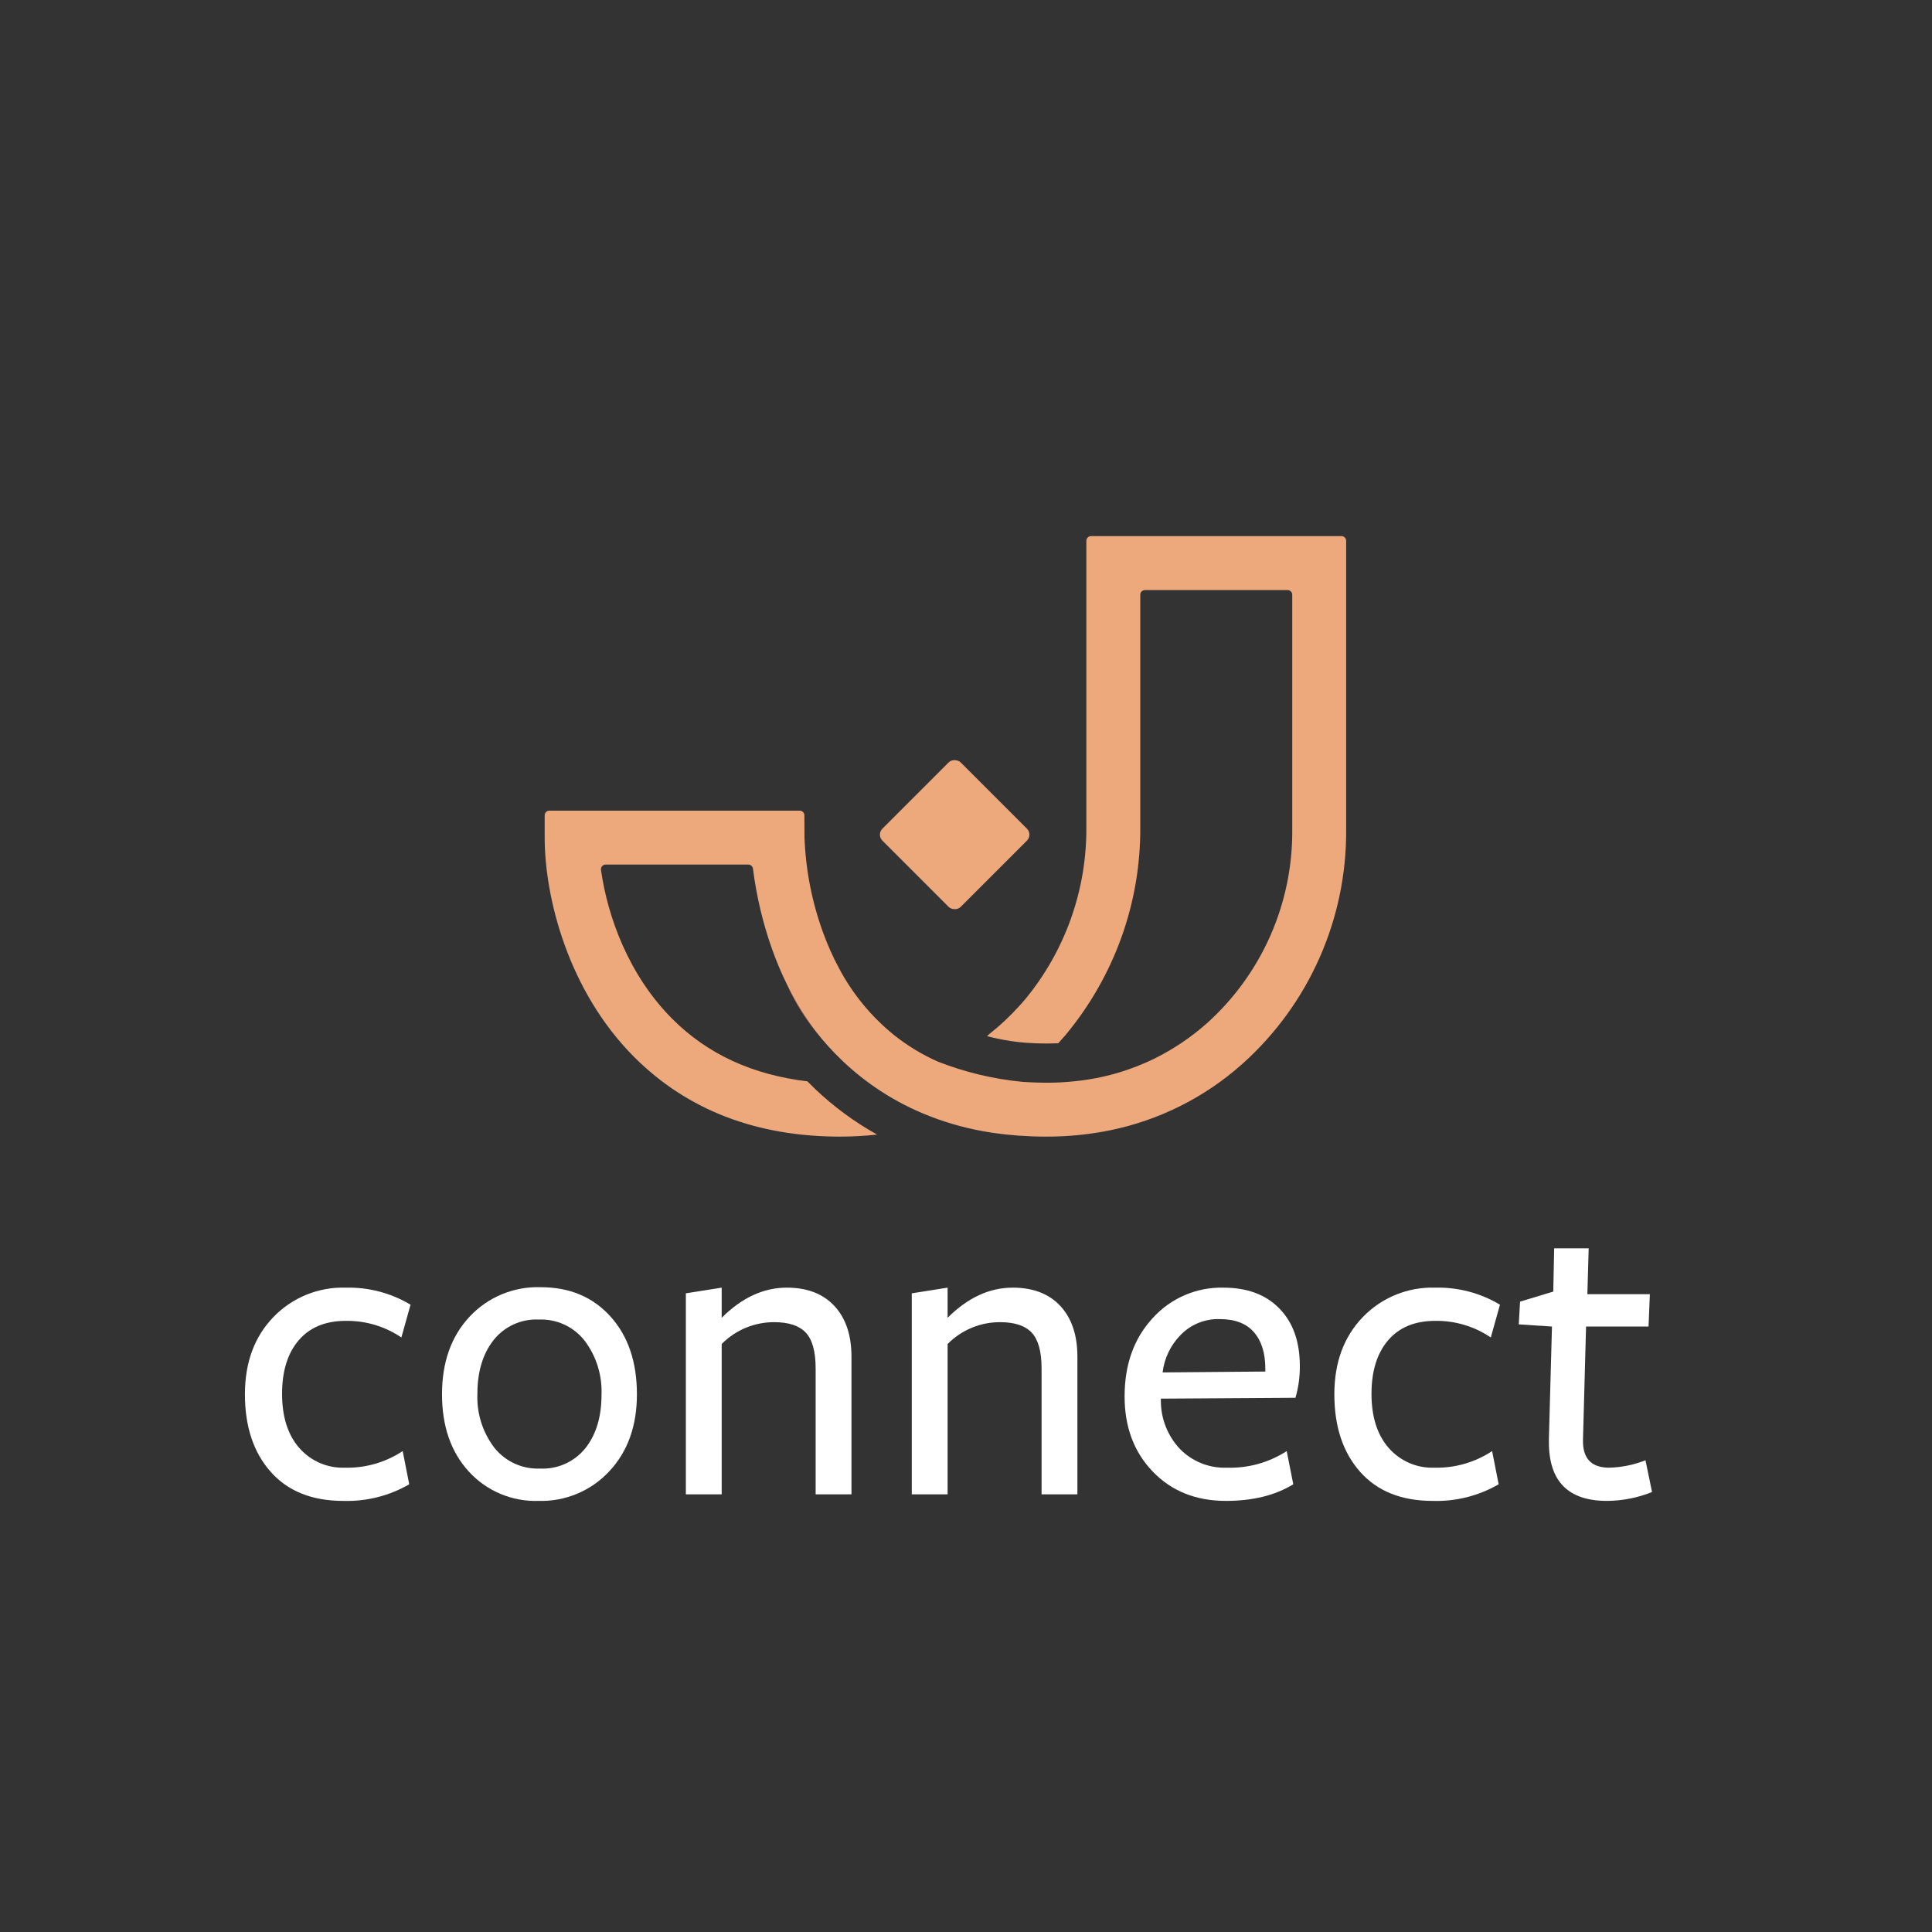 <?xml version="1.0" encoding="UTF-8" standalone="no"?>
<svg width="400px" height="400px" viewBox="0 0 400 400" version="1.1" xmlns="http://www.w3.org/2000/svg" xmlns:xlink="http://www.w3.org/1999/xlink">
    <rect x="0" y="0" width="400" height="400" fill="#333333" stroke="none"/>
    <!-- Generator: Sketch 50.2 (55047) - http://www.bohemiancoding.com/sketch -->
    <title>Slice 1</title>
    <desc>Created with Sketch.</desc>
    <defs></defs>
    <g id="Page-1" stroke="none" stroke-width="1" fill="none" fill-rule="evenodd">
        <g id="josoor-connect-logo" transform="translate(50, 111)" fill-rule="nonzero">
            <g id="Group" transform="translate(62, 0)">
                <path d="M94.763,123.699 C94.314,123.641 93.86,123.589 93.419,123.524 C93.858,123.591 94.316,123.64 94.763,123.699 Z" id="Shape" fill="#ED7779"></path>
                <path d="M98.338,124.075 C97.618,124.018 96.905,123.954 96.204,123.878 C96.904,123.956 97.619,124.017 98.338,124.075 Z" id="Shape" fill="#ED7779"></path>
                <path d="M101.288,124.255 C100.544,124.224 99.812,124.18 99.088,124.13 C99.813,124.18 100.543,124.226 101.288,124.255 Z" id="Shape" fill="#ED7779"></path>
                <polygon id="Shape" fill="#ED7779" points="104.257 124.327 104.259 124.327 104.231 124.326"></polygon>
                <path d="M56.92,102.574 C54.644,99.554 52.657,96.328 50.985,92.937 C52.551,96.385 54.545,99.623 56.92,102.574 Z" id="Shape" fill="#ED7779"></path>
                <path d="M104.231,124.326 C103.229,124.326 102.256,124.293 101.288,124.255 C102.253,124.295 103.234,124.319 104.231,124.326 Z" id="Shape" fill="#ED7779"></path>
                <path d="M99.088,124.13 C98.837,124.113 98.587,124.094 98.338,124.075 C98.587,124.094 98.837,124.113 99.088,124.13 Z" id="Shape" fill="#ED7779"></path>
                <path d="M94.155,103.958 C96.177,104.408 98.227,104.719 100.291,104.887 C101.722,104.995 103.17,105.05 104.593,105.05 C105.489,105.05 106.324,105.027 107.102,104.991 C107.64,104.401 108.092,103.899 108.601,103.303 C118.758,91.071 124.185,75.875 124.083,60.213 L124.083,12.138 C124.083,11.6 124.519,11.164 125.057,11.164 L154.571,11.164 C155.109,11.164 155.545,11.6 155.545,12.138 L155.545,60.754 C155.677,76.039 149.241,90.645 137.871,100.862 C134.628,103.738 131.021,106.174 127.142,108.108 C121.971,110.659 116.386,112.263 110.649,112.847 C109.585,112.96 108.513,113.053 107.424,113.104 C106.385,113.151 105.36,113.171 104.325,113.163 C103.697,113.159 103.084,113.141 102.471,113.122 C101.524,113.092 100.59,113.049 99.68,112.983 C93.657,112.406 87.744,110.988 82.114,108.771 C78.864,107.322 75.813,105.464 73.034,103.243 C68.382,99.469 64.538,94.797 61.732,89.505 C60.44,87.104 59.326,84.611 58.399,82.046 C56.102,75.735 54.807,69.103 54.561,62.391 L54.54,57.805 C54.537,57.268 54.102,56.835 53.566,56.835 L1.745,56.835 C1.207,56.835 0.77,57.271 0.77,57.809 L0.77,62.417 C0.77,74.85 5.646,94.231 19.387,107.929 C30.302,118.811 44.616,124.328 61.938,124.326 C64.664,124.318 67.136,124.176 69.595,123.901 C64.958,121.321 60.664,118.167 56.815,114.514 C56.242,113.969 55.693,113.424 55.163,112.881 C43.825,111.531 34.535,107.267 27.268,100.023 C18.183,90.965 13.803,78.851 12.429,69.098 C12.392,68.82 12.478,68.538 12.664,68.328 C12.85,68.117 13.118,67.997 13.399,67.998 L42.928,67.998 C43.42,67.998 43.834,68.365 43.894,68.853 C44.608,74.501 45.924,80.056 47.819,85.424 C48.726,87.988 49.783,90.496 50.985,92.936 C52.657,96.327 54.645,99.554 56.92,102.573 C63.045,110.41 74.428,120.621 93.419,123.523 C93.86,123.588 94.314,123.641 94.763,123.698 C95.24,123.761 95.718,123.824 96.204,123.878 C96.905,123.953 97.618,124.017 98.338,124.074 C98.587,124.094 98.837,124.113 99.088,124.129 C99.813,124.179 100.544,124.224 101.288,124.254 C102.256,124.292 103.229,124.325 104.231,124.326 C105.579,124.327 106.475,124.306 107.366,124.272 C109.072,124.206 110.753,124.072 112.41,123.879 C114.216,123.669 115.993,123.387 117.742,123.033 C127.977,120.959 137.474,116.195 145.258,109.233 C159.029,96.896 166.841,79.241 166.709,60.753 L166.709,0.974 C166.709,0.716 166.607,0.468 166.424,0.285 C166.241,0.102 165.993,-0 165.735,1.17026877e-13 L113.893,1.17026877e-13 C113.355,1.32285829e-13 112.918,0.436 112.918,0.974 L112.918,60.213 C113.021,73.243 108.525,85.891 100.22,95.932 C99.799,96.432 99.364,96.906 98.93,97.383 C97.044,99.471 94.983,101.394 92.77,103.132 C92.378,103.454 92.349,103.538 92.465,103.561 L94.155,103.958 Z" id="Shape" fill="#EDA97B"></path>
                <path d="M96.204,123.878 C95.718,123.825 95.24,123.762 94.763,123.699 C95.241,123.76 95.716,123.826 96.204,123.878 Z" id="Shape" fill="#ED7779"></path>
                <rect id="Rectangle-path" fill="#EDA97B" transform="translate(85.655, 61.805) rotate(-45) translate(-85.655, -61.805) " x="74.199" y="50.349" width="22.912" height="22.912" rx="1.752"></rect>
            </g>
            <path d="M34.727,196.307 C30.583,198.704 25.852,199.895 21.066,199.745 C14.611,199.745 9.605,197.739 6.048,193.728 C2.488,189.718 0.709,184.365 0.709,177.669 C0.709,171.095 2.669,165.772 6.59,161.7 C10.506,157.63 15.964,155.41 21.61,155.594 C26.317,155.481 30.959,156.704 35,159.122 L33.1,165.907 C29.712,163.613 25.702,162.413 21.61,162.469 C17.387,162.469 14.13,163.811 11.838,166.495 C9.546,169.18 8.399,172.874 8.4,177.579 C8.4,182.344 9.591,186.084 11.974,188.798 C14.351,191.511 17.824,193.006 21.428,192.869 C25.667,192.97 29.835,191.77 33.372,189.431 L34.727,196.307 Z" id="Shape" fill="#FFFFFF"></path>
            <path d="M81.866,177.669 C81.866,184.244 79.951,189.567 76.121,193.638 C72.357,197.682 67.032,199.908 61.509,199.745 C56.043,199.933 50.769,197.718 47.078,193.683 C43.369,189.643 41.514,184.305 41.514,177.669 C41.514,171.035 43.414,165.682 47.214,161.61 C51.015,157.537 56.394,155.309 61.962,155.503 C67.932,155.503 72.743,157.523 76.392,161.565 C80.041,165.606 81.866,170.974 81.866,177.669 Z M74.537,177.759 C74.699,173.744 73.468,169.797 71.054,166.586 C68.791,163.688 65.273,162.055 61.6,162.198 C57.961,162.013 54.457,163.597 52.19,166.45 C49.958,169.286 48.842,172.995 48.842,177.578 C48.674,181.58 49.906,185.515 52.326,188.707 C54.602,191.582 58.116,193.196 61.78,193.05 C65.409,193.236 68.908,191.672 71.189,188.843 C73.421,186.038 74.537,182.344 74.537,177.759 L74.537,177.759 Z" id="Shape" fill="#FFFFFF"></path>
            <path d="M126.289,198.388 L118.87,198.388 L118.87,172.331 C118.87,168.834 118.191,166.361 116.834,164.912 C115.477,163.464 113.29,162.74 110.274,162.741 C106.195,162.731 102.283,164.361 99.418,167.264 L99.418,198.388 L91.999,198.388 L91.999,156.77 L99.418,155.594 L99.418,161.836 C103.58,157.674 108.073,155.593 112.898,155.594 C117.12,155.594 120.407,156.86 122.76,159.394 C125.112,161.927 126.288,165.425 126.288,169.889 L126.289,198.388 Z" id="Shape" fill="#FFFFFF"></path>
            <path d="M173.065,198.388 L165.646,198.388 L165.646,172.331 C165.646,168.834 164.967,166.361 163.609,164.912 C162.252,163.464 160.065,162.74 157.049,162.741 C152.97,162.731 149.058,164.361 146.193,167.264 L146.193,198.388 L138.774,198.388 L138.774,156.77 L146.193,155.594 L146.193,161.836 C150.355,157.674 154.849,155.593 159.673,155.594 C163.895,155.594 167.182,156.86 169.535,159.394 C171.887,161.927 173.063,165.425 173.064,169.889 L173.065,198.388 Z" id="Shape" fill="#FFFFFF"></path>
            <path d="M190.345,178.574 L190.345,178.936 C190.317,182.665 191.726,186.261 194.28,188.979 C196.827,191.591 200.361,193.005 204.007,192.869 C208.392,193.011 212.716,191.812 216.401,189.431 L217.759,196.307 C214.019,198.598 209.374,199.744 203.825,199.745 C197.612,199.745 192.561,197.724 188.671,193.683 C184.781,189.642 182.835,184.455 182.835,178.122 C182.835,171.487 184.78,166.074 188.671,161.882 C192.396,157.761 197.73,155.465 203.283,155.594 C208.227,155.594 212.103,157.041 214.909,159.936 C217.714,162.831 219.116,166.782 219.116,171.788 C219.141,174.023 218.836,176.248 218.211,178.393 L190.345,178.574 Z M190.707,173.145 L211.969,172.964 L211.969,172.331 C211.969,169.135 211.185,166.632 209.616,164.822 C208.048,163.012 205.695,162.107 202.559,162.107 C199.499,162.002 196.538,163.203 194.416,165.41 C192.355,167.505 191.051,170.227 190.707,173.145 Z" id="Shape" fill="#FFFFFF"></path>
            <path d="M260.281,196.307 C256.137,198.704 251.405,199.895 246.62,199.745 C240.165,199.745 235.159,197.739 231.602,193.728 C228.042,189.718 226.262,184.365 226.263,177.669 C226.263,171.095 228.223,165.772 232.144,161.7 C236.06,157.63 241.518,155.41 247.164,155.594 C251.871,155.481 256.513,156.704 260.554,159.122 L258.654,165.907 C255.266,163.613 251.256,162.413 247.164,162.469 C242.942,162.469 239.684,163.811 237.393,166.495 C235.1,169.18 233.954,172.874 233.954,177.579 C233.954,182.344 235.146,186.084 237.528,188.798 C239.905,191.511 243.379,193.006 246.982,192.869 C251.221,192.97 255.389,191.77 258.926,189.431 L260.281,196.307 Z" id="Shape" fill="#FFFFFF"></path>
            <path d="M292.038,197.911 C289.074,199.1 285.913,199.722 282.719,199.745 C274.696,199.745 270.685,195.704 270.686,187.621 L270.686,186.807 L271.319,163.646 L264.443,163.193 L264.714,158.488 L271.591,156.407 L271.772,147.45 L278.919,147.45 L278.648,156.95 L291.585,156.95 L291.313,163.646 L278.376,163.646 L277.743,187.006 C277.621,190.915 279.43,192.869 283.171,192.869 C285.745,192.801 288.287,192.281 290.681,191.331 L292.038,197.911 Z" id="Shape" fill="#FFFFFF"></path>
        </g>
    </g>
</svg>